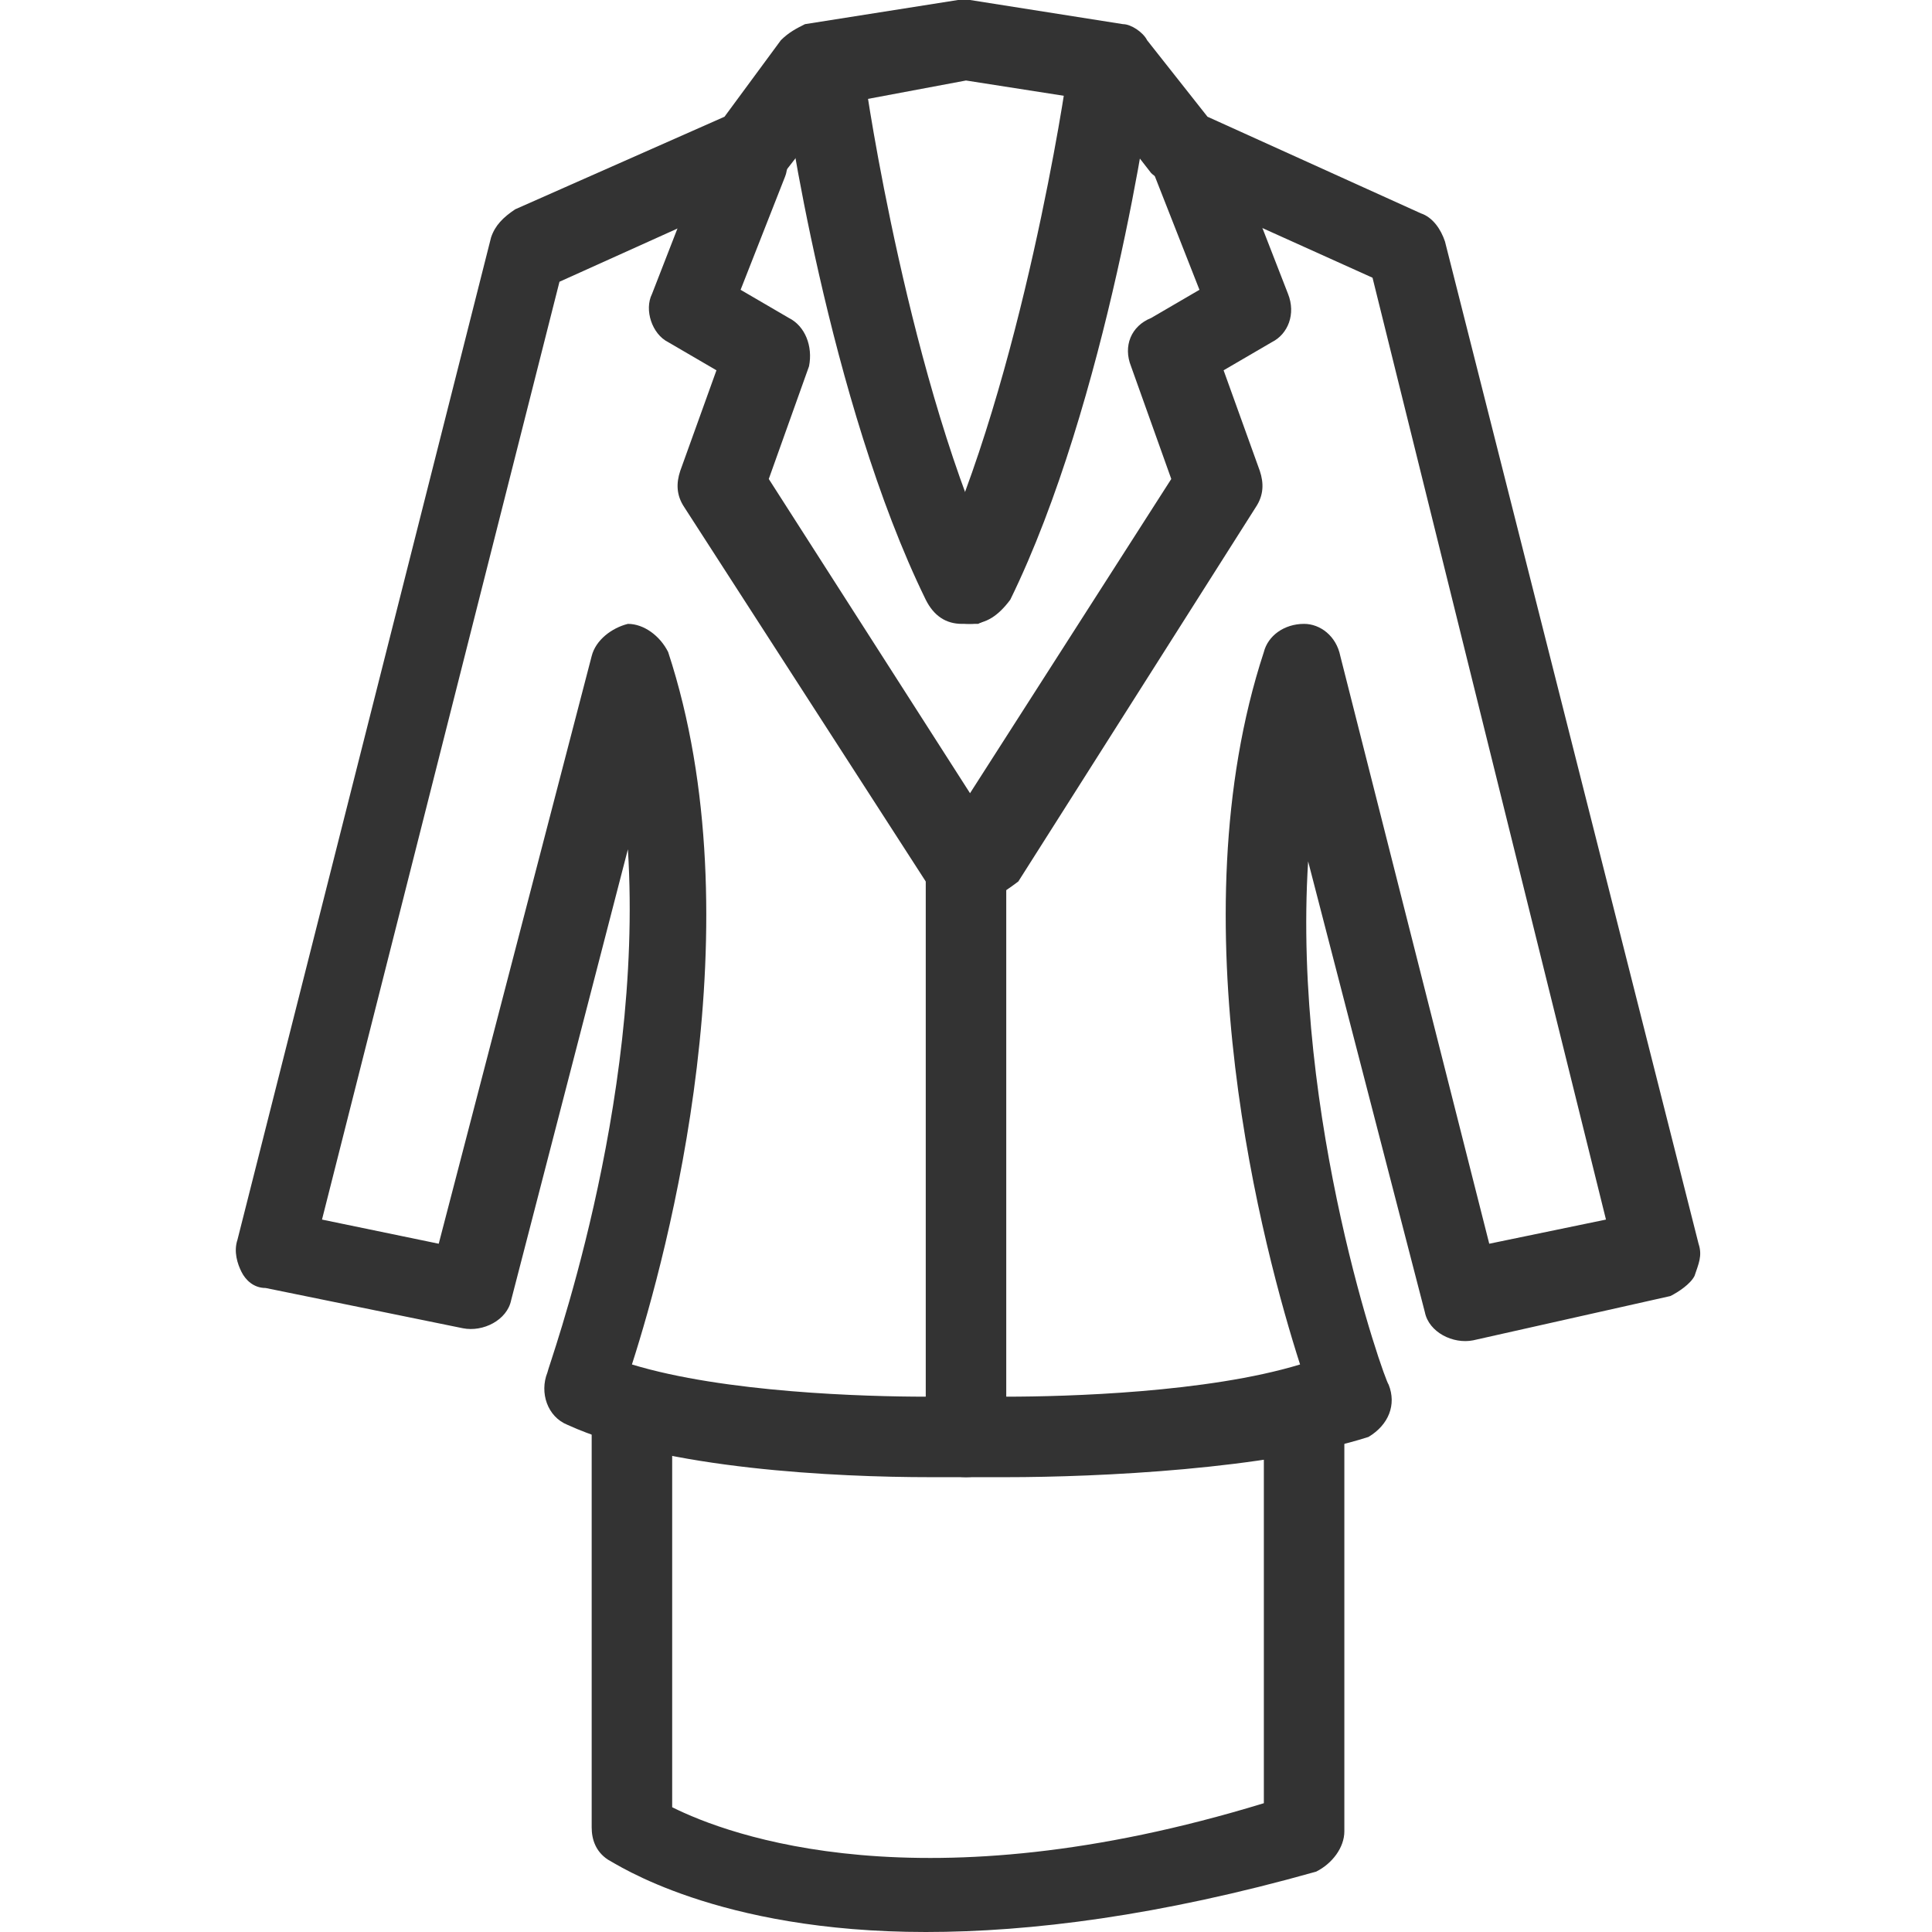 <?xml version="1.0" standalone="no"?><!DOCTYPE svg PUBLIC "-//W3C//DTD SVG 1.1//EN" "http://www.w3.org/Graphics/SVG/1.1/DTD/svg11.dtd"><svg class="icon" width="200px" height="200.00px" viewBox="0 0 1024 1024" version="1.1" xmlns="http://www.w3.org/2000/svg"><path fill="#333333" d="M509.867 330.667c-8.533 0-14.933-4.267-19.2-12.8-51.2-104.533-74.667-264.533-74.667-270.933-2.133-10.667 6.4-23.467 19.2-23.467 10.667-2.133 23.467 6.4 23.467 19.2 0 2.133 23.467 162.133 70.4 260.267 4.267 10.667 0 23.467-10.667 27.733h-8.533z"  /><path fill="#333333" d="M514.133 330.667c-2.133 0-6.4 0-8.533-2.133-10.667-4.267-14.933-17.067-10.667-27.733C541.867 200.533 565.333 42.667 565.333 40.533c2.133-12.8 12.8-19.2 25.6-19.2 10.667 2.133 19.2 12.8 19.2 23.467 0 6.4-23.467 168.533-74.667 273.067-6.4 8.533-12.8 12.8-21.333 12.8zM507.733 477.867c-6.4 0-14.933-4.267-17.067-10.667l-128-198.4c-4.267-6.4-4.267-12.8-2.133-19.2l19.2-53.333-25.6-14.933c-8.533-4.267-12.8-17.067-8.533-25.6l29.867-76.8c4.267-10.667 17.067-17.067 27.733-12.8 10.667 4.267 17.067 17.067 12.8 27.733l-23.467 59.733 25.6 14.933c8.533 4.267 12.8 14.933 10.667 25.6l-21.333 59.733 121.6 189.867c6.4 10.667 4.267 23.467-6.4 29.867-8.533 2.133-10.667 4.267-14.933 4.267z"  /><path fill="#333333" d="M533.333 782.933h-21.333-19.2c-49.067 0-140.8-4.267-192-27.733-10.667-4.267-14.933-17.067-10.667-27.733 0-2.133 51.2-140.8 42.667-277.333l-61.867 238.933c-2.133 10.667-14.933 17.067-25.6 14.933l-104.533-21.333c-6.4 0-10.667-4.267-12.8-8.533-2.133-4.267-4.267-10.667-2.133-17.067l134.4-531.2c2.133-6.4 6.4-10.667 12.8-14.933L384 61.867 413.867 21.333c4.267-4.267 8.533-6.4 12.8-8.533l81.067-12.8h6.4l81.067 12.8c4.267 0 10.667 4.267 12.8 8.533L640 61.867l113.067 51.2c6.4 2.133 10.667 8.533 12.8 14.933l134.4 531.2c2.133 6.4 0 10.667-2.133 17.067-2.133 4.267-8.533 8.533-12.8 10.667l-104.533 23.467c-10.667 2.133-23.467-4.267-25.6-14.933l-61.867-238.933c-8.533 136.533 40.533 275.2 42.667 277.333 4.267 10.667 0 21.333-10.667 27.733-53.333 17.067-142.933 21.333-192 21.333z m-21.333-42.667h21.333c32 0 106.667-2.133 155.733-17.067-19.2-59.733-66.133-234.667-19.2-377.6 2.133-8.533 10.667-14.933 21.333-14.933 8.533 0 17.067 6.4 19.2 17.067L789.333 659.2l61.867-12.8-123.733-499.2L618.667 98.133c-2.133-2.133-6.4-4.267-8.533-6.4l-29.867-38.4L512 42.667l-68.267 12.8-29.867 38.4c-2.133 2.133-4.267 4.267-8.533 6.4L296.533 149.333 170.667 646.4l61.867 12.8 81.067-311.467c2.133-8.533 10.667-14.933 19.2-17.067 8.533 0 17.067 6.4 21.333 14.933 46.933 142.933 0 317.867-19.2 377.6 49.067 14.933 123.733 17.067 155.733 17.067h21.333z"  /><path fill="#333333" d="M516.267 477.867c-4.267 0-8.533 0-10.667-4.267-10.667-6.4-12.8-19.2-6.4-29.867l121.6-189.867-21.333-59.733c-4.267-10.667 0-21.333 10.667-25.6l25.6-14.933-23.467-59.733c-4.267-10.667 2.133-23.467 12.8-27.733 10.667-4.267 23.467 2.133 27.733 12.8L682.667 155.733c4.267 10.667 0 21.333-8.533 25.6l-25.6 14.933 19.2 53.333c2.133 6.4 2.133 12.8-2.133 19.2l-125.867 198.4c-8.533 6.4-14.933 10.667-23.467 10.667z"  /><path fill="#333333" d="M512 782.933c-12.8 0-21.333-8.533-21.333-21.333V467.2c0-12.8 8.533-21.333 21.333-21.333s21.333 8.533 21.333 21.333v294.4c0 12.8-8.533 21.333-21.333 21.333z"  /><path fill="#333333" d="M490.667 1024c-110.933 0-164.267-36.267-168.533-38.4-6.4-4.267-8.533-10.667-8.533-17.067v-213.333c0-12.8 8.533-21.333 21.333-21.333s21.333 8.533 21.333 21.333v202.667c29.867 14.933 132.267 53.333 313.6-2.133v-198.4c0-12.8 8.533-21.333 21.333-21.333s21.333 8.533 21.333 21.333v213.333c0 8.533-6.4 17.067-14.933 21.333-83.2 23.467-151.467 32-206.933 32z"  /></svg>